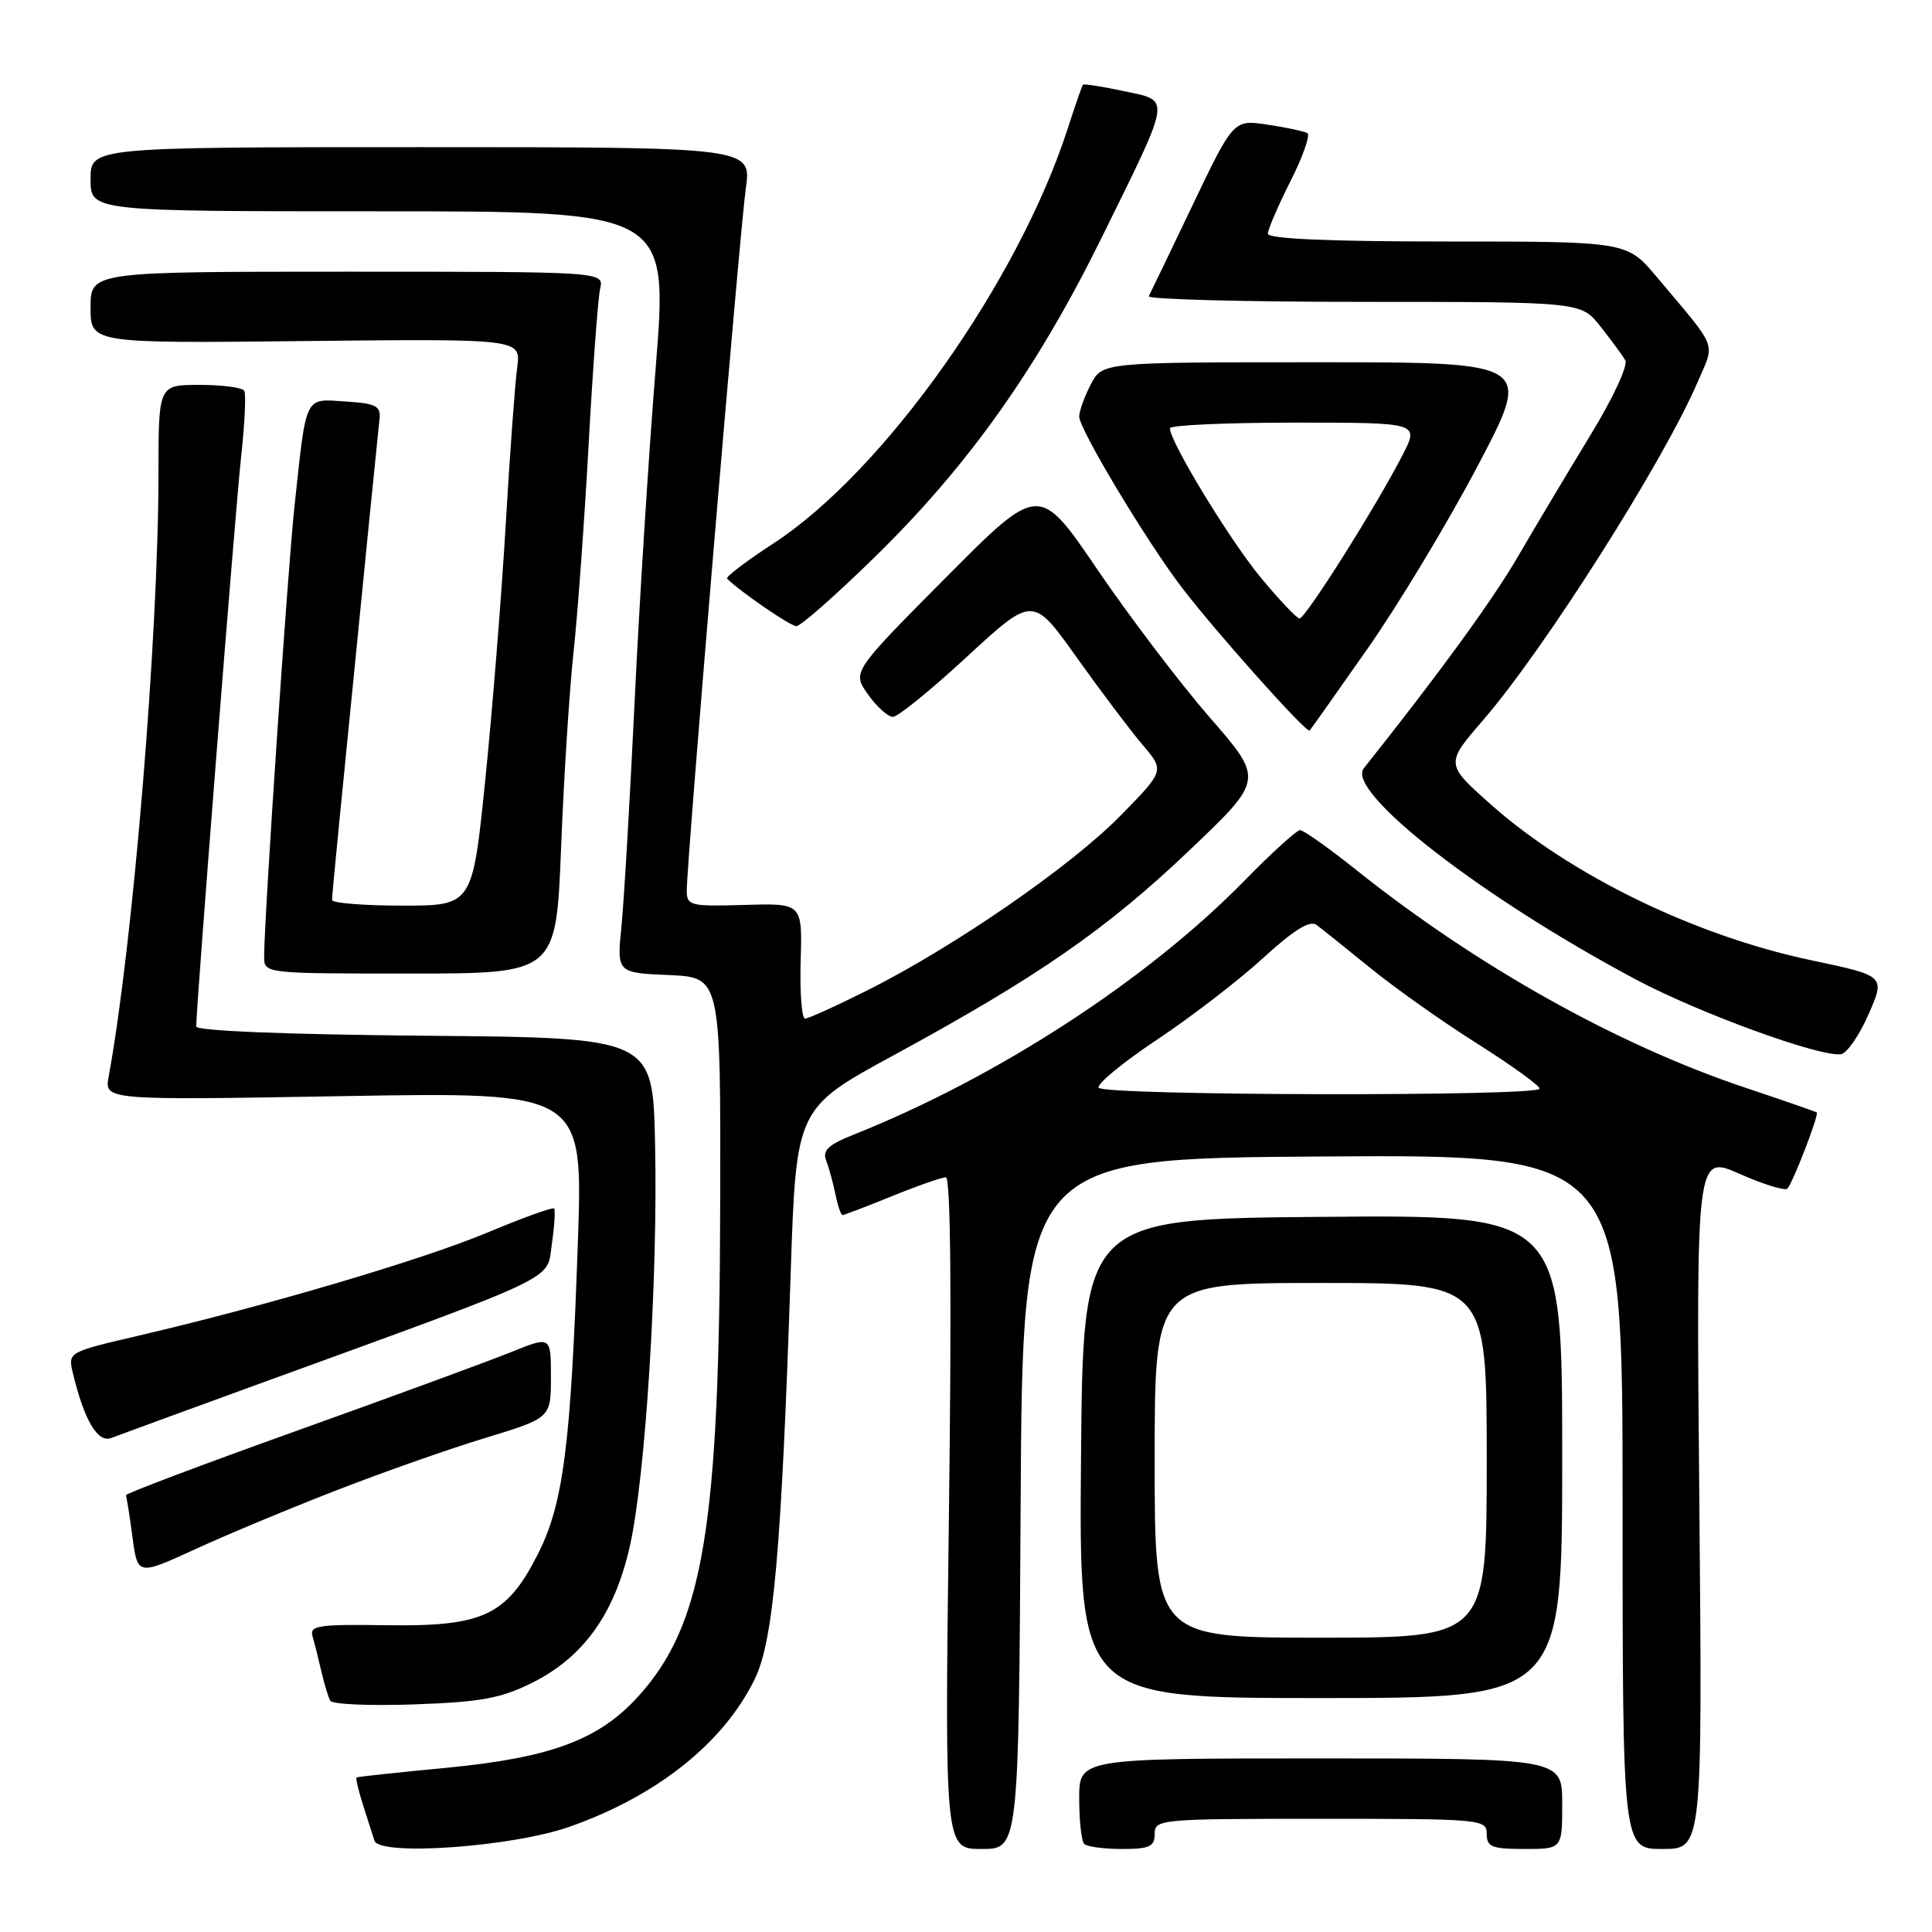 <?xml version="1.0" encoding="UTF-8" standalone="no"?>
<!DOCTYPE svg PUBLIC "-//W3C//DTD SVG 1.1//EN" "http://www.w3.org/Graphics/SVG/1.1/DTD/svg11.dtd" >
<svg xmlns="http://www.w3.org/2000/svg" xmlns:xlink="http://www.w3.org/1999/xlink" version="1.1" viewBox="0 0 256 256">
 <g >
 <path fill="currentColor"
d=" M 75.42 242.07 C 87.08 237.98 95.92 230.92 100.03 222.44 C 102.49 217.35 103.55 205.36 104.77 168.67 C 105.50 146.84 105.50 146.84 118.50 139.78 C 137.52 129.44 146.64 123.12 157.64 112.64 C 167.46 103.29 167.46 103.29 160.31 95.08 C 156.38 90.56 149.68 81.74 145.42 75.48 C 137.68 64.10 137.68 64.10 125.29 76.57 C 112.90 89.05 112.90 89.05 115.02 92.02 C 116.18 93.66 117.67 95.00 118.32 94.99 C 118.97 94.99 123.41 91.38 128.18 86.97 C 136.87 78.96 136.87 78.96 142.68 87.13 C 145.88 91.62 149.81 96.83 151.41 98.71 C 154.32 102.12 154.32 102.12 148.41 108.14 C 141.83 114.83 126.45 125.44 115.00 131.19 C 110.88 133.26 107.13 134.96 106.68 134.97 C 106.24 134.99 105.97 131.55 106.09 127.34 C 106.32 119.68 106.32 119.68 98.66 119.91 C 91.43 120.12 91.00 120.01 91.00 117.99 C 91.00 114.13 98.02 30.63 98.82 25.00 C 99.60 19.50 99.60 19.50 55.80 19.50 C 12.00 19.50 12.00 19.50 12.00 23.75 C 12.00 28.00 12.00 28.00 50.28 28.00 C 88.55 28.00 88.55 28.00 86.88 48.75 C 85.96 60.16 84.70 80.07 84.09 93.00 C 83.47 105.93 82.69 119.29 82.35 122.70 C 81.73 128.90 81.73 128.90 88.62 129.20 C 95.50 129.50 95.50 129.50 95.43 159.50 C 95.34 202.44 93.22 215.22 84.60 224.75 C 79.38 230.53 73.00 232.91 59.18 234.24 C 52.75 234.85 47.39 235.43 47.25 235.52 C 47.11 235.60 47.48 237.21 48.08 239.09 C 48.68 240.96 49.37 243.13 49.61 243.89 C 50.26 245.98 67.80 244.74 75.42 242.07 Z  M 135.24 199.25 C 135.50 153.50 135.50 153.50 175.25 153.24 C 215.00 152.98 215.00 152.98 215.00 198.99 C 215.00 245.00 215.00 245.00 220.29 245.00 C 225.58 245.00 225.58 245.00 225.17 199.00 C 224.75 153.00 224.75 153.00 230.50 155.54 C 233.66 156.94 236.51 157.82 236.84 157.50 C 237.54 156.79 241.05 147.71 240.73 147.41 C 240.60 147.30 236.36 145.83 231.31 144.14 C 214.43 138.51 195.76 128.07 179.82 115.36 C 176.13 112.41 172.73 110.00 172.27 110.00 C 171.82 110.00 168.53 112.98 164.97 116.62 C 152.07 129.81 132.23 142.72 113.15 150.33 C 109.76 151.68 108.95 152.43 109.47 153.78 C 109.84 154.73 110.39 156.74 110.70 158.25 C 111.00 159.76 111.43 161.00 111.64 161.00 C 111.86 161.00 114.81 159.87 118.19 158.50 C 121.58 157.12 124.79 156.00 125.33 156.00 C 125.97 156.00 126.11 171.62 125.74 200.50 C 125.17 245.00 125.17 245.00 130.07 245.00 C 134.98 245.00 134.98 245.00 135.24 199.25 Z  M 153.00 243.00 C 153.00 241.06 153.67 241.00 175.00 241.00 C 196.33 241.00 197.00 241.06 197.00 243.00 C 197.00 244.73 197.67 245.00 202.00 245.00 C 207.00 245.00 207.00 245.00 207.00 239.00 C 207.00 233.00 207.00 233.00 175.00 233.00 C 143.00 233.00 143.00 233.00 143.00 238.33 C 143.00 241.27 143.30 243.97 143.67 244.33 C 144.03 244.70 146.28 245.00 148.67 245.00 C 152.33 245.00 153.00 244.69 153.00 243.00 Z  M 70.49 222.99 C 77.31 219.59 81.41 213.88 83.44 204.96 C 85.53 195.78 87.19 169.37 86.80 151.50 C 86.50 137.50 86.50 137.50 56.25 137.24 C 37.77 137.07 26.00 136.60 26.00 136.01 C 26.00 133.28 31.20 67.36 31.95 60.52 C 32.43 56.13 32.62 52.19 32.36 51.77 C 32.10 51.35 29.43 51.00 26.44 51.00 C 21.00 51.00 21.00 51.00 21.00 62.75 C 20.99 84.35 17.62 125.13 14.40 142.64 C 13.82 145.79 13.82 145.79 45.54 145.24 C 77.26 144.70 77.26 144.70 76.57 164.60 C 75.64 191.57 74.65 199.27 71.26 205.95 C 67.13 214.08 64.02 215.54 51.22 215.35 C 42.09 215.22 40.99 215.39 41.42 216.85 C 41.69 217.76 42.21 219.85 42.59 221.50 C 42.97 223.15 43.50 224.89 43.76 225.36 C 44.03 225.83 49.03 226.05 54.87 225.84 C 63.71 225.53 66.34 225.05 70.49 222.99 Z  M 207.00 192.99 C 207.00 160.97 207.00 160.97 175.25 161.24 C 143.50 161.50 143.50 161.50 143.24 193.25 C 142.97 225.00 142.97 225.00 174.99 225.00 C 207.00 225.00 207.00 225.00 207.00 192.99 Z  M 44.57 197.48 C 50.65 195.11 59.54 191.98 64.32 190.53 C 73.00 187.88 73.00 187.88 73.00 182.45 C 73.00 177.03 73.00 177.03 67.75 179.15 C 64.86 180.32 52.15 184.99 39.50 189.52 C 26.85 194.05 16.58 197.92 16.68 198.13 C 16.78 198.33 17.17 200.81 17.55 203.64 C 18.23 208.78 18.23 208.78 25.86 205.28 C 30.06 203.35 38.48 199.84 44.57 197.48 Z  M 34.00 183.49 C 74.84 168.62 72.42 169.77 73.12 164.85 C 73.47 162.46 73.60 160.33 73.42 160.13 C 73.24 159.93 69.27 161.36 64.59 163.32 C 55.99 166.92 35.22 173.06 18.25 177.01 C 9.10 179.14 9.01 179.19 9.63 181.83 C 11.13 188.15 12.94 191.24 14.74 190.54 C 15.71 190.17 24.38 186.99 34.00 183.49 Z  M 247.59 134.41 C 249.82 129.31 249.82 129.31 240.05 127.25 C 224.59 124.00 208.09 115.97 197.50 106.56 C 191.51 101.22 191.51 101.22 196.57 95.36 C 204.66 86.00 220.47 61.08 224.96 50.59 C 227.26 45.22 227.77 46.50 219.54 36.71 C 215.58 32.00 215.58 32.00 191.79 32.00 C 176.16 32.00 168.00 31.65 168.00 30.97 C 168.00 30.41 169.34 27.28 170.99 24.02 C 172.63 20.77 173.64 17.90 173.24 17.65 C 172.83 17.40 170.46 16.89 167.98 16.52 C 163.45 15.84 163.45 15.84 158.03 27.17 C 155.05 33.40 152.44 38.84 152.22 39.25 C 152.01 39.66 164.81 40.00 180.67 40.00 C 209.50 40.00 209.50 40.00 212.06 43.25 C 213.47 45.04 214.95 47.04 215.35 47.71 C 215.76 48.40 213.77 52.69 210.71 57.71 C 207.77 62.54 203.46 69.75 201.15 73.72 C 197.75 79.57 190.68 89.27 180.71 101.80 C 178.25 104.88 196.34 118.92 216.75 129.78 C 225.17 134.26 241.10 140.06 243.93 139.69 C 244.72 139.58 246.36 137.21 247.59 134.41 Z  M 74.35 112.25 C 74.71 103.04 75.45 91.45 75.99 86.50 C 76.53 81.55 77.43 69.17 77.99 59.00 C 78.55 48.83 79.24 39.49 79.52 38.25 C 80.04 36.00 80.04 36.00 46.02 36.00 C 12.00 36.00 12.00 36.00 12.00 40.75 C 12.00 45.50 12.00 45.50 40.52 45.19 C 69.04 44.89 69.04 44.89 68.53 48.69 C 68.24 50.79 67.56 60.15 67.01 69.50 C 66.46 78.85 65.25 94.04 64.31 103.25 C 62.61 120.00 62.61 120.00 53.31 120.00 C 48.19 120.00 44.00 119.66 44.00 119.25 C 43.99 118.59 45.02 108.10 49.02 68.00 C 49.60 62.22 50.17 56.60 50.29 55.50 C 50.47 53.79 49.82 53.46 45.78 53.20 C 40.29 52.84 40.63 52.15 39.03 67.00 C 38.10 75.65 35.02 121.40 35.00 126.75 C 35.00 129.00 35.00 129.00 54.34 129.00 C 73.69 129.00 73.69 129.00 74.35 112.25 Z  M 181.25 85.89 C 185.34 80.05 191.91 69.14 195.85 61.64 C 203.03 48.00 203.03 48.00 174.54 48.00 C 146.05 48.00 146.05 48.00 144.53 50.95 C 143.69 52.57 143.00 54.49 143.00 55.20 C 143.00 56.86 151.88 71.65 156.57 77.81 C 161.00 83.63 173.13 97.21 173.53 96.80 C 173.69 96.64 177.17 91.73 181.25 85.89 Z  M 116.02 73.71 C 128.35 61.63 137.43 48.83 145.97 31.50 C 155.35 12.45 155.20 13.42 148.89 12.07 C 146.04 11.46 143.61 11.08 143.49 11.23 C 143.37 11.38 142.47 13.97 141.49 17.00 C 134.93 37.33 117.09 62.49 102.52 71.98 C 98.90 74.34 96.12 76.45 96.34 76.67 C 98.05 78.38 104.70 82.95 105.52 82.97 C 106.07 82.99 110.80 78.82 116.02 73.71 Z  M 145.58 144.13 C 145.29 143.66 148.75 140.80 153.27 137.79 C 157.80 134.78 164.13 129.91 167.34 126.97 C 171.47 123.20 173.56 121.90 174.45 122.56 C 175.15 123.08 178.37 125.66 181.61 128.29 C 184.85 130.93 191.21 135.43 195.75 138.29 C 200.28 141.16 204.00 143.84 204.00 144.25 C 204.00 145.31 146.24 145.19 145.58 144.13 Z  M 153.00 193.50 C 153.00 170.00 153.00 170.00 175.00 170.00 C 197.00 170.00 197.00 170.00 197.00 193.50 C 197.00 217.00 197.00 217.00 175.00 217.00 C 153.00 217.00 153.00 217.00 153.00 193.50 Z  M 167.00 76.46 C 162.92 71.51 155.05 58.59 155.02 56.75 C 155.01 56.34 162.43 56.00 171.52 56.00 C 188.04 56.00 188.04 56.00 185.87 60.25 C 182.48 66.89 172.95 82.01 172.19 81.95 C 171.81 81.92 169.47 79.45 167.00 76.46 Z "/>
</g>
</svg>